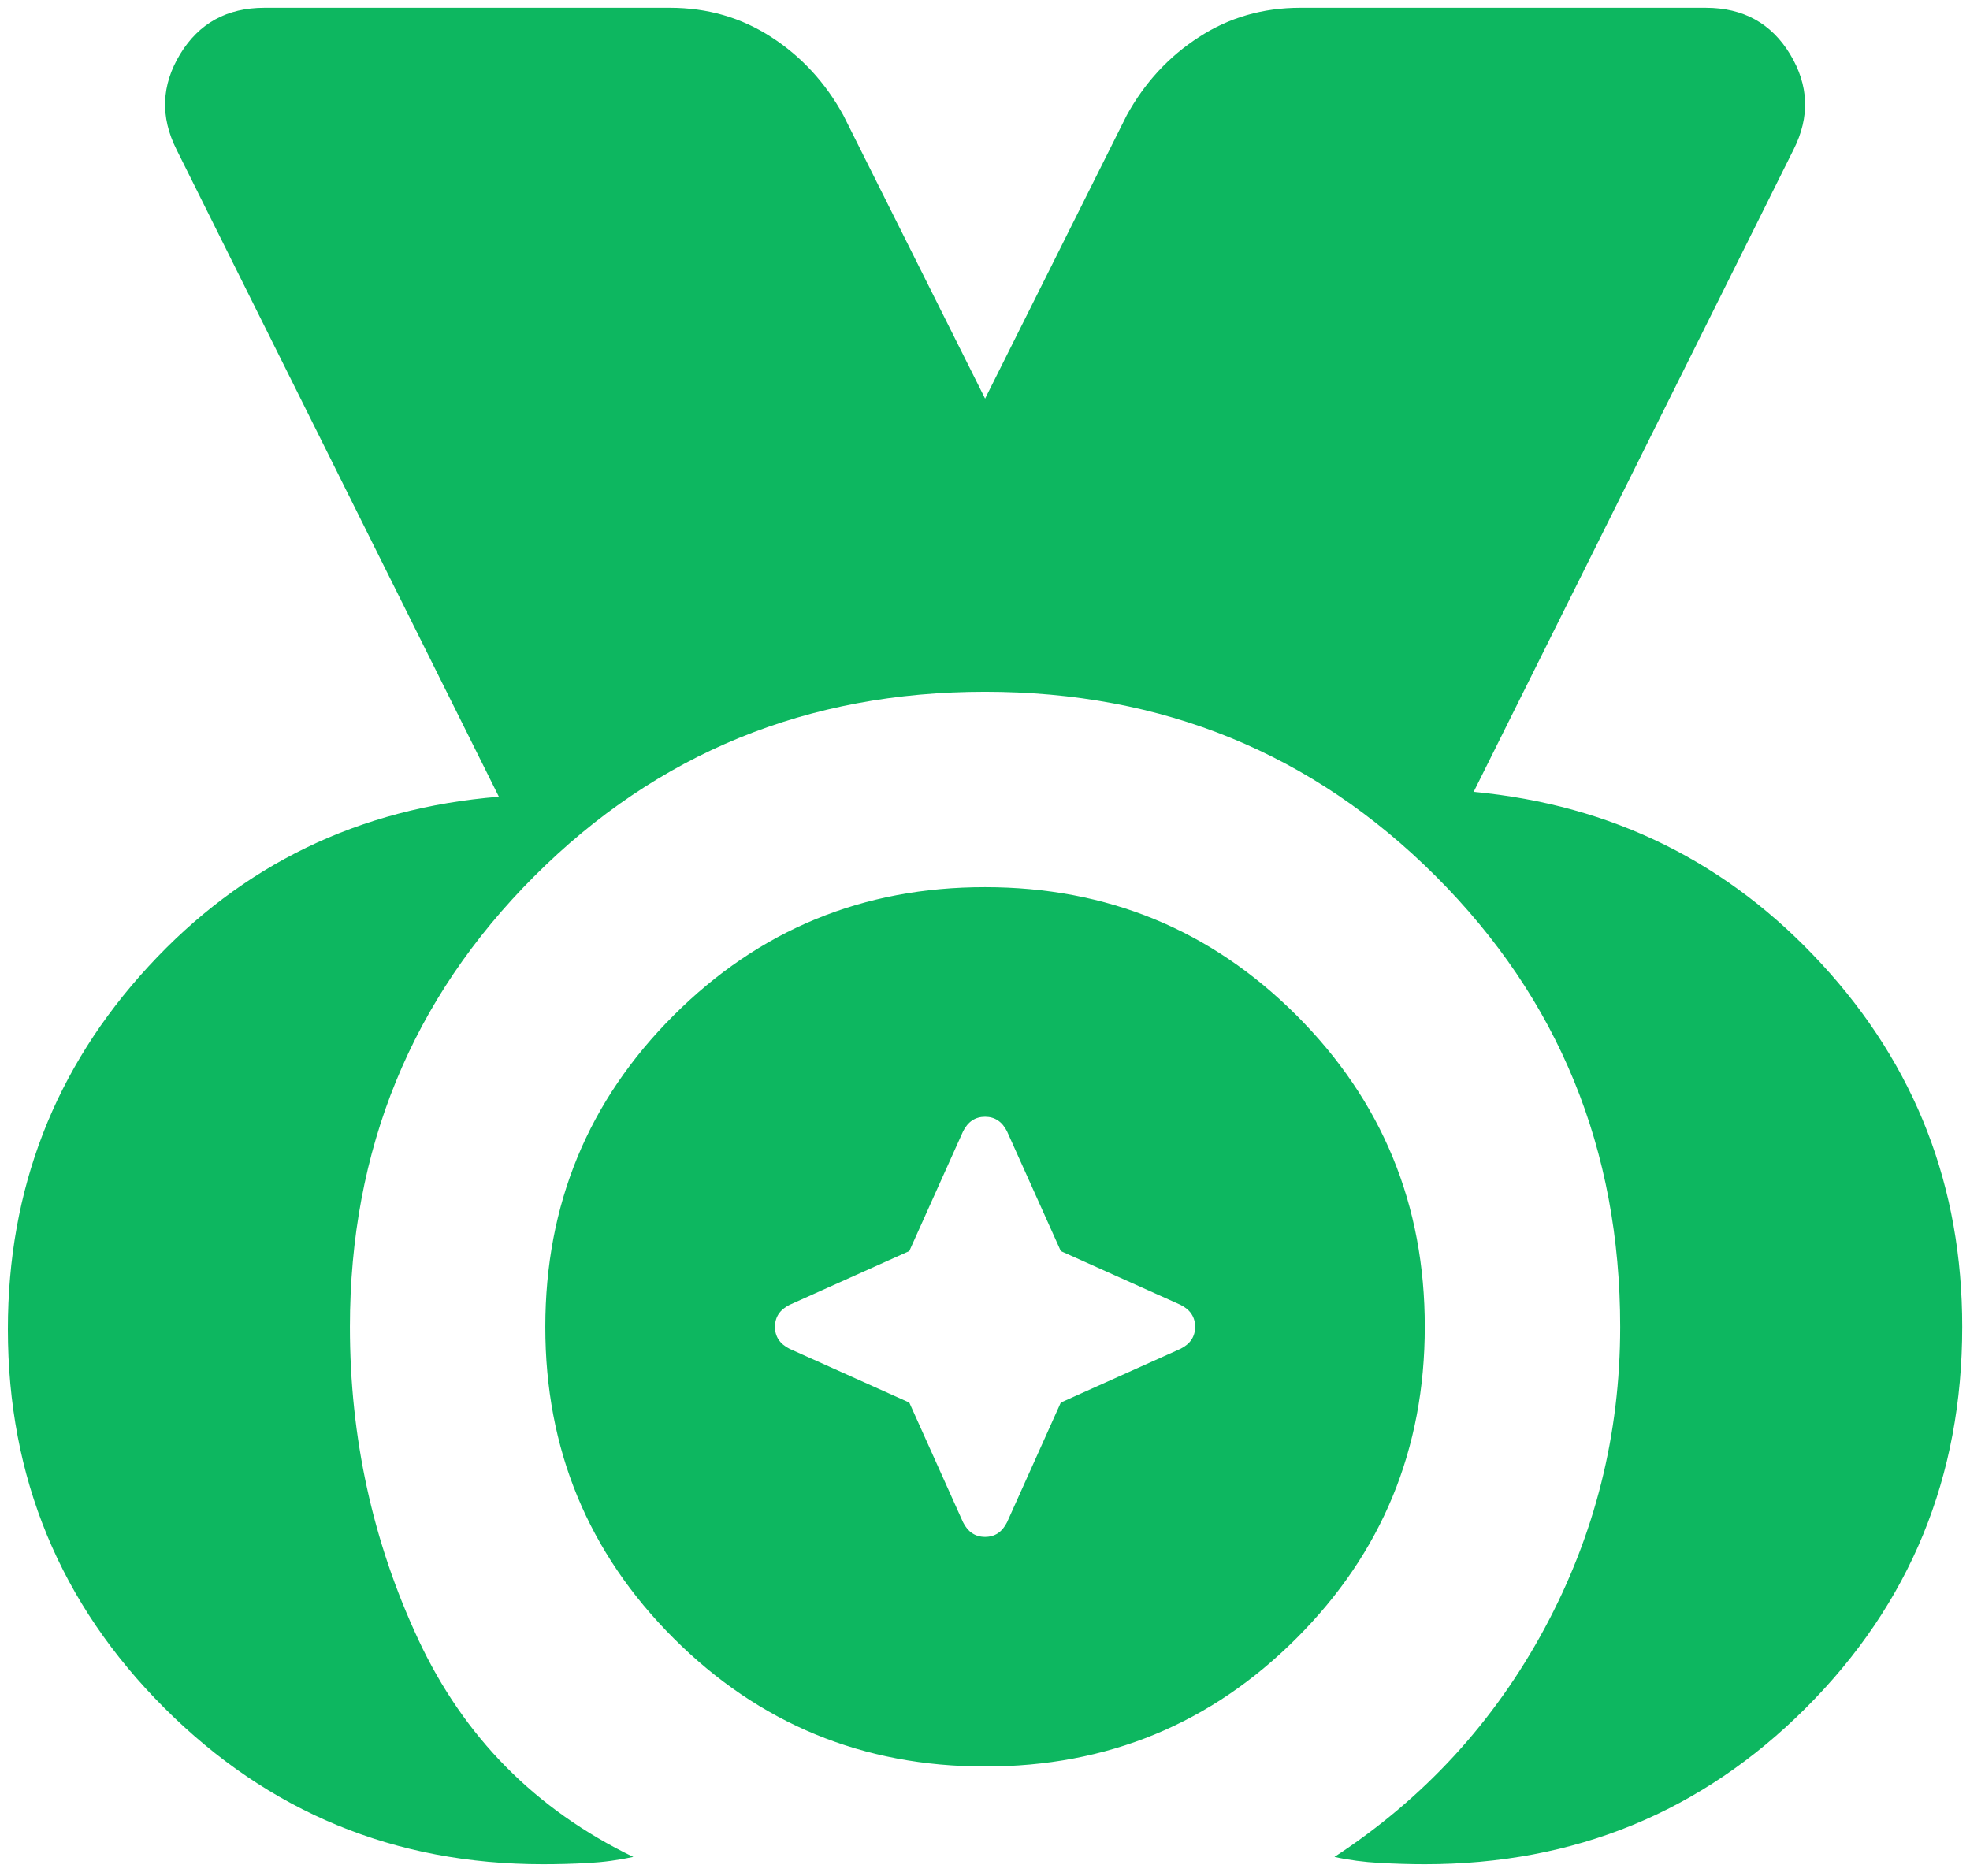 <svg width="21" height="20" viewBox="0 0 21 20" fill="none" xmlns="http://www.w3.org/2000/svg">
<path d="M5.787 19.875C4.207 19.875 2.862 19.319 1.751 18.208C0.64 17.097 0.084 15.751 0.084 14.171C0.084 12.678 0.583 11.389 1.582 10.304C2.581 9.218 3.826 8.615 5.318 8.494L1.881 1.593C1.707 1.246 1.72 0.908 1.92 0.578C2.12 0.248 2.42 0.083 2.818 0.083H7.141C7.541 0.083 7.901 0.187 8.223 0.396C8.544 0.604 8.8 0.882 8.99 1.229L10.501 4.25L12.011 1.229C12.202 0.882 12.458 0.604 12.78 0.396C13.101 0.187 13.461 0.083 13.86 0.083H18.183C18.582 0.083 18.882 0.248 19.082 0.578C19.282 0.908 19.295 1.246 19.12 1.593L15.709 8.442C17.185 8.581 18.422 9.193 19.42 10.279C20.419 11.364 20.918 12.653 20.917 14.146C20.917 15.743 20.362 17.097 19.251 18.208C18.14 19.319 16.785 19.875 15.188 19.875C15.032 19.875 14.871 19.87 14.706 19.861C14.541 19.852 14.38 19.831 14.225 19.797C15.18 19.172 15.926 18.36 16.464 17.362C17.002 16.364 17.271 15.292 17.271 14.146C17.271 12.253 16.616 10.652 15.305 9.341C13.994 8.031 12.392 7.375 10.501 7.375C8.608 7.375 7.007 8.03 5.696 9.341C4.386 10.652 3.731 12.254 3.73 14.146C3.73 15.326 3.973 16.437 4.459 17.479C4.945 18.52 5.709 19.293 6.751 19.797C6.594 19.831 6.434 19.853 6.268 19.862C6.103 19.871 5.942 19.875 5.787 19.875ZM10.501 18.833C9.199 18.833 8.092 18.377 7.18 17.465C6.268 16.553 5.812 15.447 5.813 14.146C5.813 12.843 6.269 11.736 7.181 10.825C8.093 9.913 9.199 9.457 10.501 9.458C11.803 9.458 12.91 9.914 13.822 10.826C14.733 11.738 15.189 12.844 15.188 14.146C15.188 15.448 14.732 16.555 13.82 17.466C12.909 18.378 11.802 18.834 10.501 18.833ZM9.693 14.953L10.266 16.229C10.318 16.333 10.396 16.385 10.501 16.385C10.605 16.385 10.683 16.333 10.735 16.229L11.308 14.953L12.584 14.38C12.688 14.328 12.74 14.25 12.74 14.146C12.74 14.041 12.688 13.963 12.584 13.911L11.308 13.338L10.735 12.062C10.683 11.958 10.605 11.906 10.501 11.906C10.396 11.906 10.318 11.958 10.266 12.062L9.693 13.338L8.417 13.911C8.313 13.963 8.261 14.041 8.261 14.146C8.261 14.25 8.313 14.328 8.417 14.38L9.693 14.953Z" fill="#0DB760"/>
</svg>

